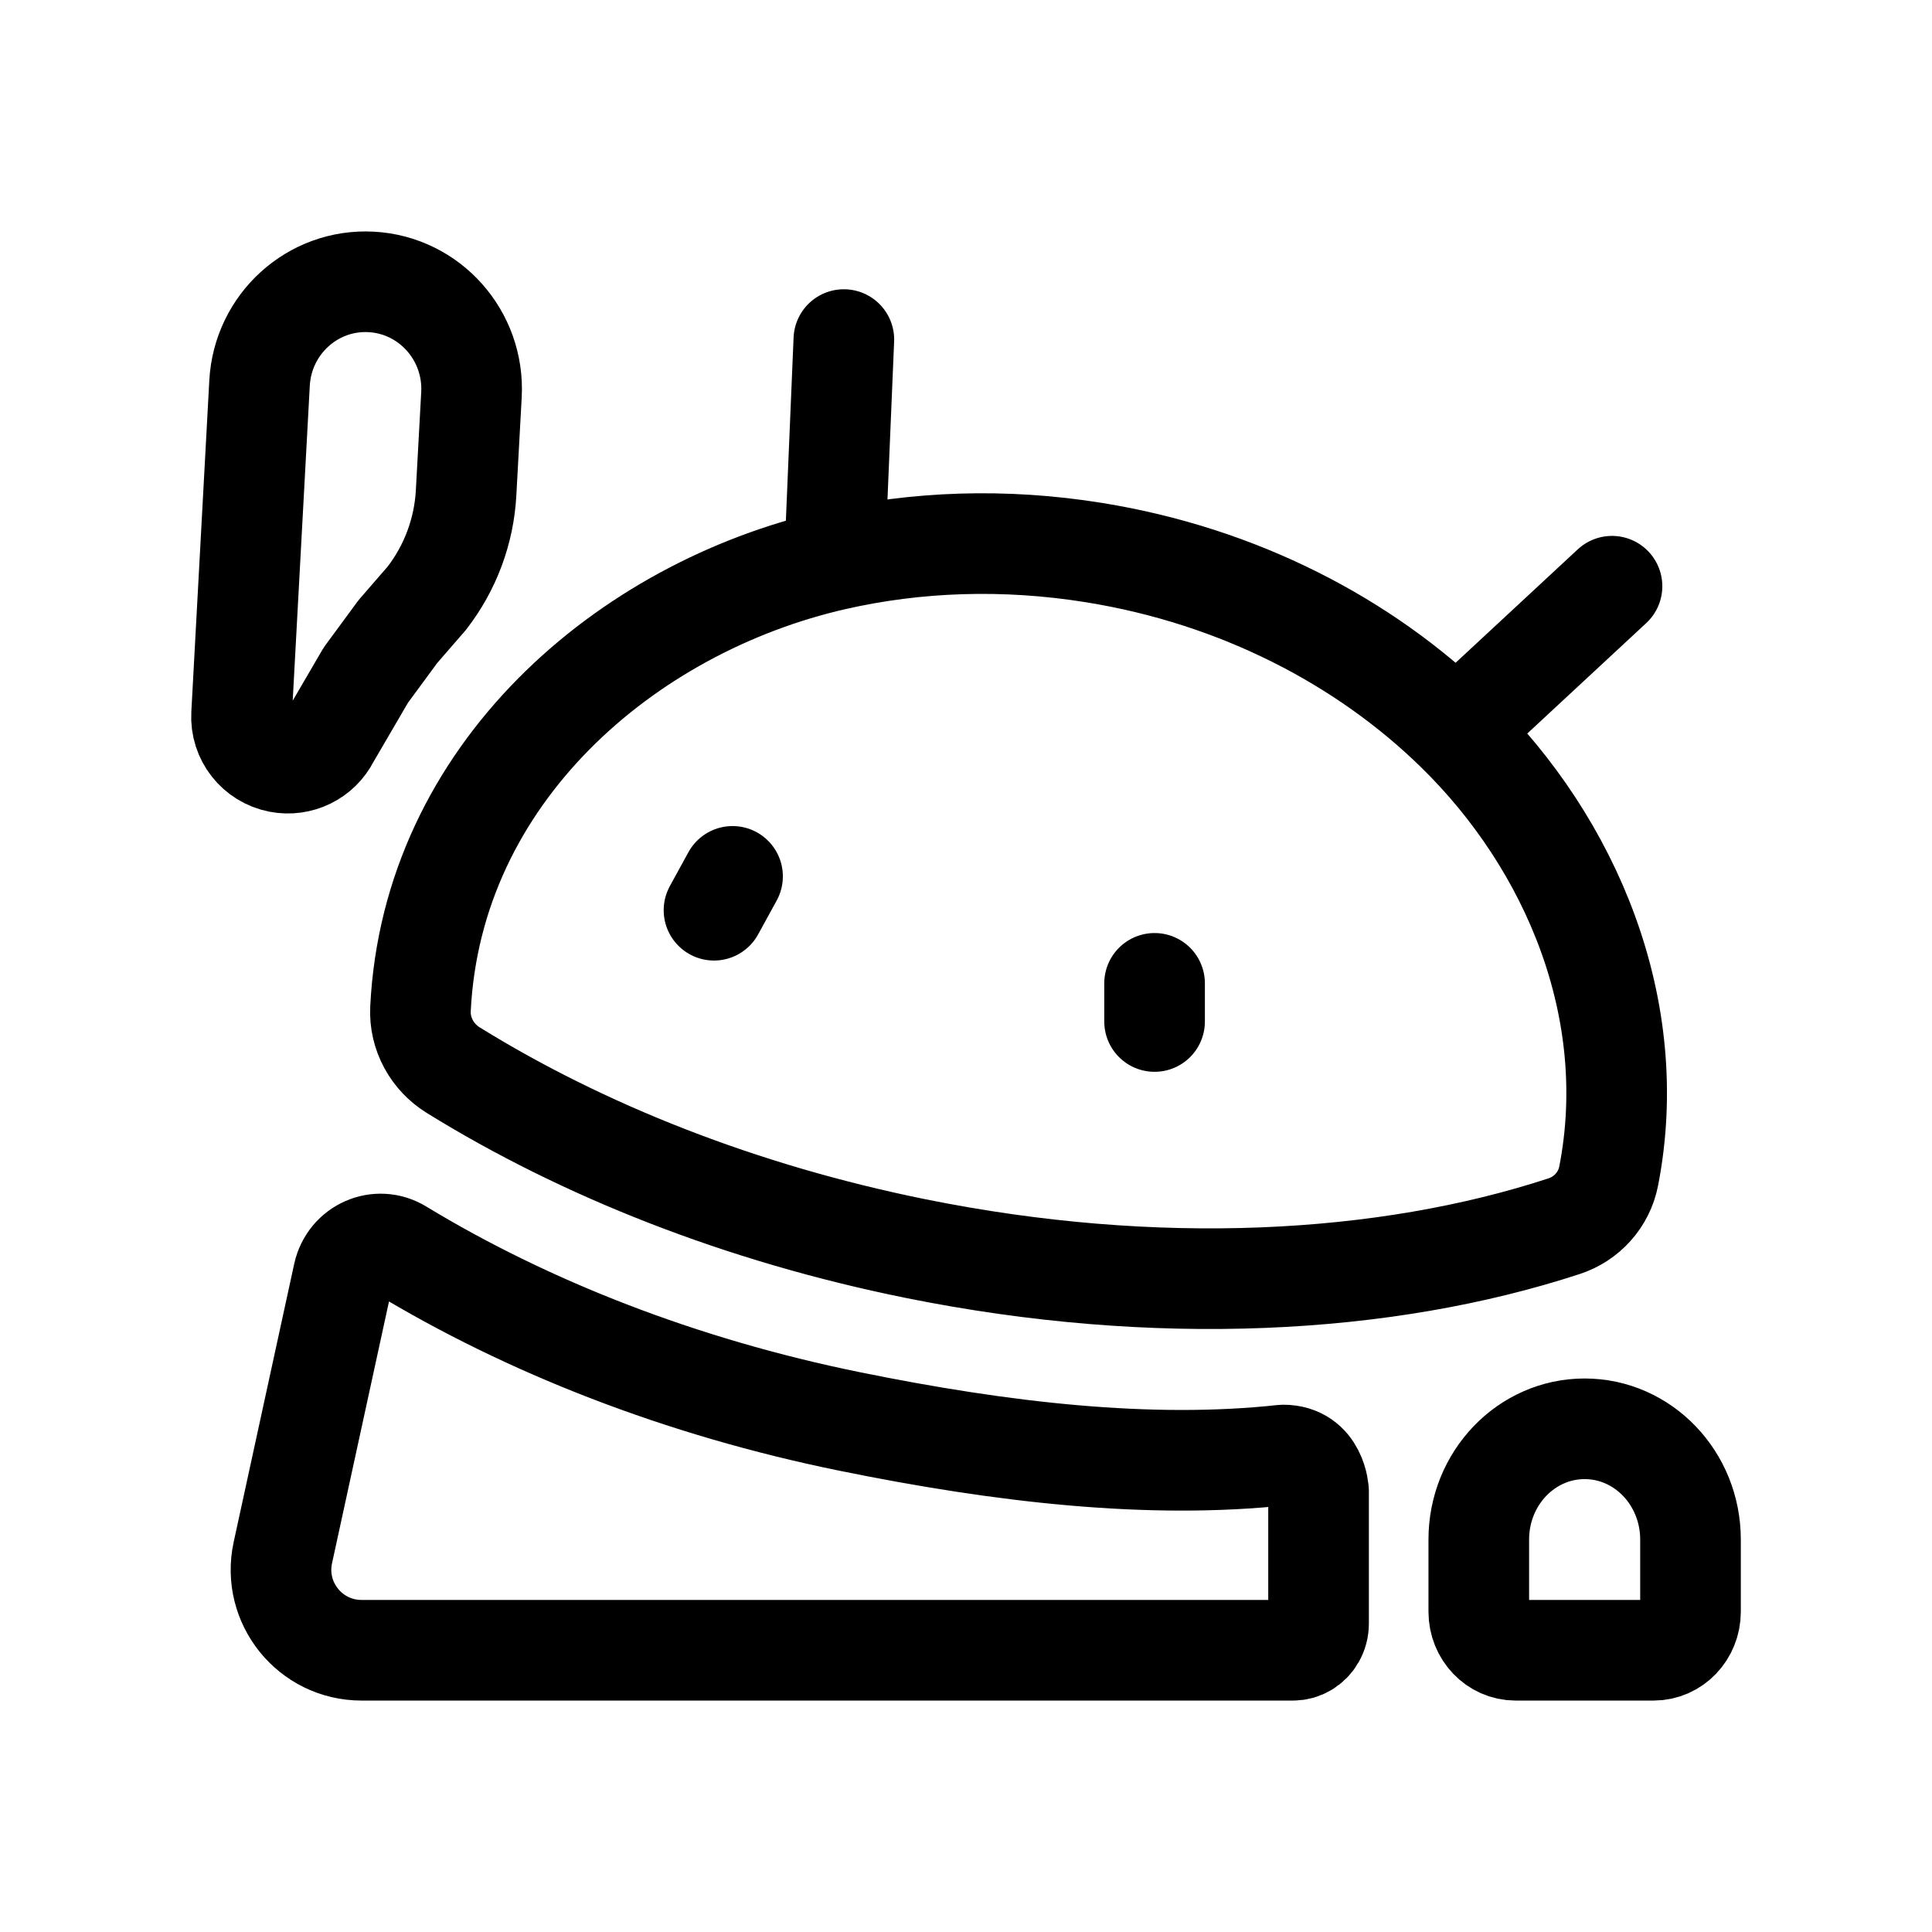 <svg width="192" height="192" viewBox="0 0 192 192" fill="none" xmlns="http://www.w3.org/2000/svg">
<path d="M82.939 55.652C91.019 53.812 99.788 53.47 108.769 54.923C123.091 57.239 135.567 63.733 144.697 72.651M82.939 55.652L83.861 33.746M82.939 55.652C62.187 60.381 42.941 76.915 41.788 100.253C41.665 102.755 42.967 105.066 45.033 106.345C57.872 114.298 73.589 120.567 91.014 124.088C114.856 128.905 137.587 127.708 155.448 121.855C157.677 121.125 159.407 119.25 159.871 116.862C163.083 100.347 156.215 83.903 144.697 72.651M144.697 72.651L160.199 58.258M72.8 87.093L70.957 90.457M114.74 97.724V101.515M146.96 152.996C146.96 146.919 151.67 141.992 157.48 141.992C163.29 141.992 168 146.919 168 152.996V160.173C168 162.286 166.362 164 164.341 164H150.619C148.598 164 146.96 162.286 146.96 160.173V152.996ZM25.793 38.075C26.11 32.2 31.081 27.696 36.897 28.016C42.712 28.336 47.17 33.358 46.853 39.233L46.32 48.975C46.115 52.784 44.75 56.441 42.408 59.46L39.549 62.754L36.355 67.096L32.729 73.314C31.802 75.152 29.759 76.15 27.731 75.758C25.473 75.321 23.883 73.295 24.007 71.008L25.793 38.075ZM84.496 141.276C67.627 137.846 52.361 131.821 39.761 124.174C37.56 122.839 34.704 124.058 34.125 126.655L28.11 154.299C27.026 159.286 30.824 164 35.928 164H128.5C129.391 164 130.217 163.512 130.675 162.714C130.912 162.302 131.037 161.831 131.037 161.351V148.197C131.037 148.197 130.871 144.599 127.518 144.599C114.263 146.044 99.603 144.348 84.496 141.276Z" stroke="black" stroke-width="10" stroke-linecap="round" stroke-linejoin="round"/>
</svg>
